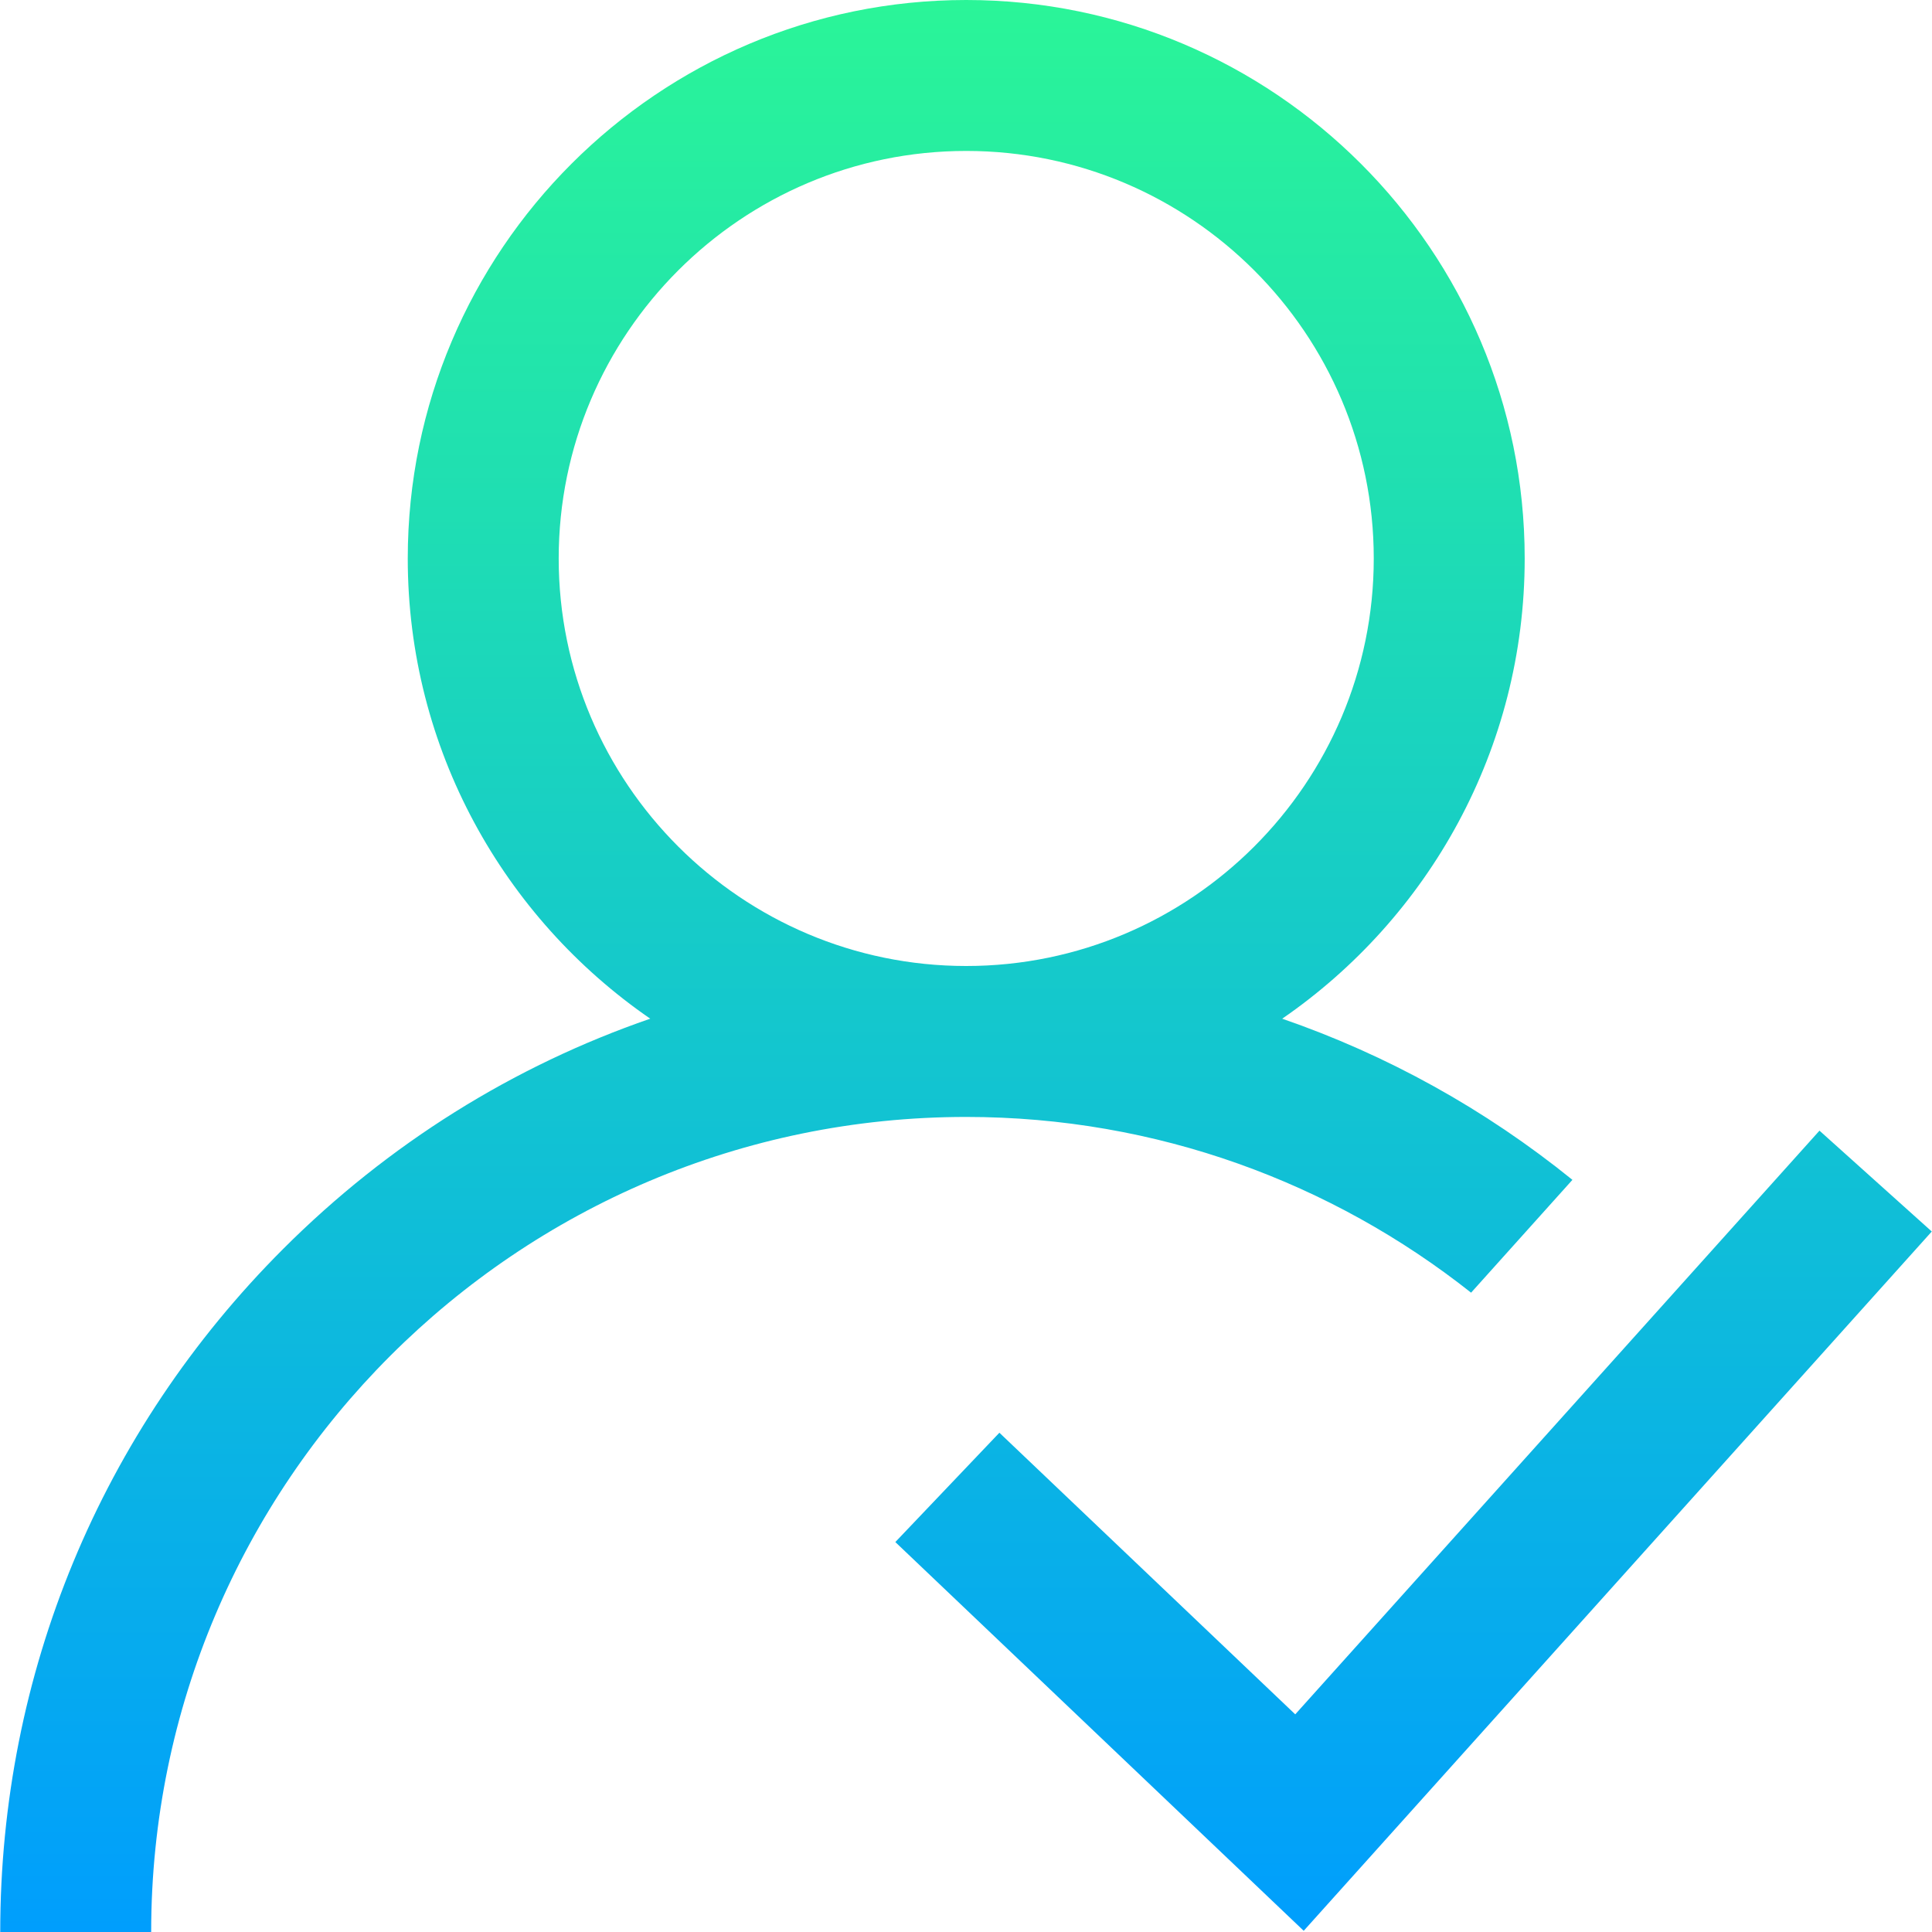 <?xml version="1.0" encoding="iso-8859-1"?>
<!-- Generator: Adobe Illustrator 19.0.0, SVG Export Plug-In . SVG Version: 6.00 Build 0)  -->
<svg version="1.1" id="Capa_1" xmlns="http://www.w3.org/2000/svg" xmlns:xlink="http://www.w3.org/1999/xlink" x="0px" y="0px"
	 viewBox="0 0 512 512" style="enable-background:new 0 0 512 512;" xml:space="preserve">
<linearGradient id="SVGID_1_" gradientUnits="userSpaceOnUse" x1="256" y1="514" x2="256" y2="2" gradientTransform="matrix(1 0 0 -1 0 514)">
	<stop  offset="0" style="stop-color:#2AF598"/>
	<stop  offset="1" style="stop-color:#009EFD"/>
</linearGradient>
<path style="fill:url(#SVGID_1_);" d="M511.94,326.364L345.498,511.681l-108.227-103.02l27.579-28.973l78.403,74.63l138.928-154.683
	L511.94,326.364z M256.06,296c-119.103,0-216,96.897-216,216h-40c0-68.38,26.629-132.667,74.98-181.02
	c27.883-27.882,61.071-48.523,97.281-61.018C133.539,243.251,108.06,198.548,108.06,148c0-81.607,66.393-148,148-148
	s148,66.393,148,148c0,50.55-25.48,95.255-64.266,121.966c27.757,9.583,53.738,23.953,76.915,42.705l-26.856,29.901
	C353.034,313.434,306.551,296,256.06,296z M256.06,256c59.551,0,108-48.449,108-108s-48.449-108-108-108s-108,48.449-108,108
	S196.509,256,256.06,256z"/>
<g>
</g>
<g>
</g>
<g>
</g>
<g>
</g>
<g>
</g>
<g>
</g>
<g>
</g>
<g>
</g>
<g>
</g>
<g>
</g>
<g>
</g>
<g>
</g>
<g>
</g>
<g>
</g>
<g>
</g>
</svg>
